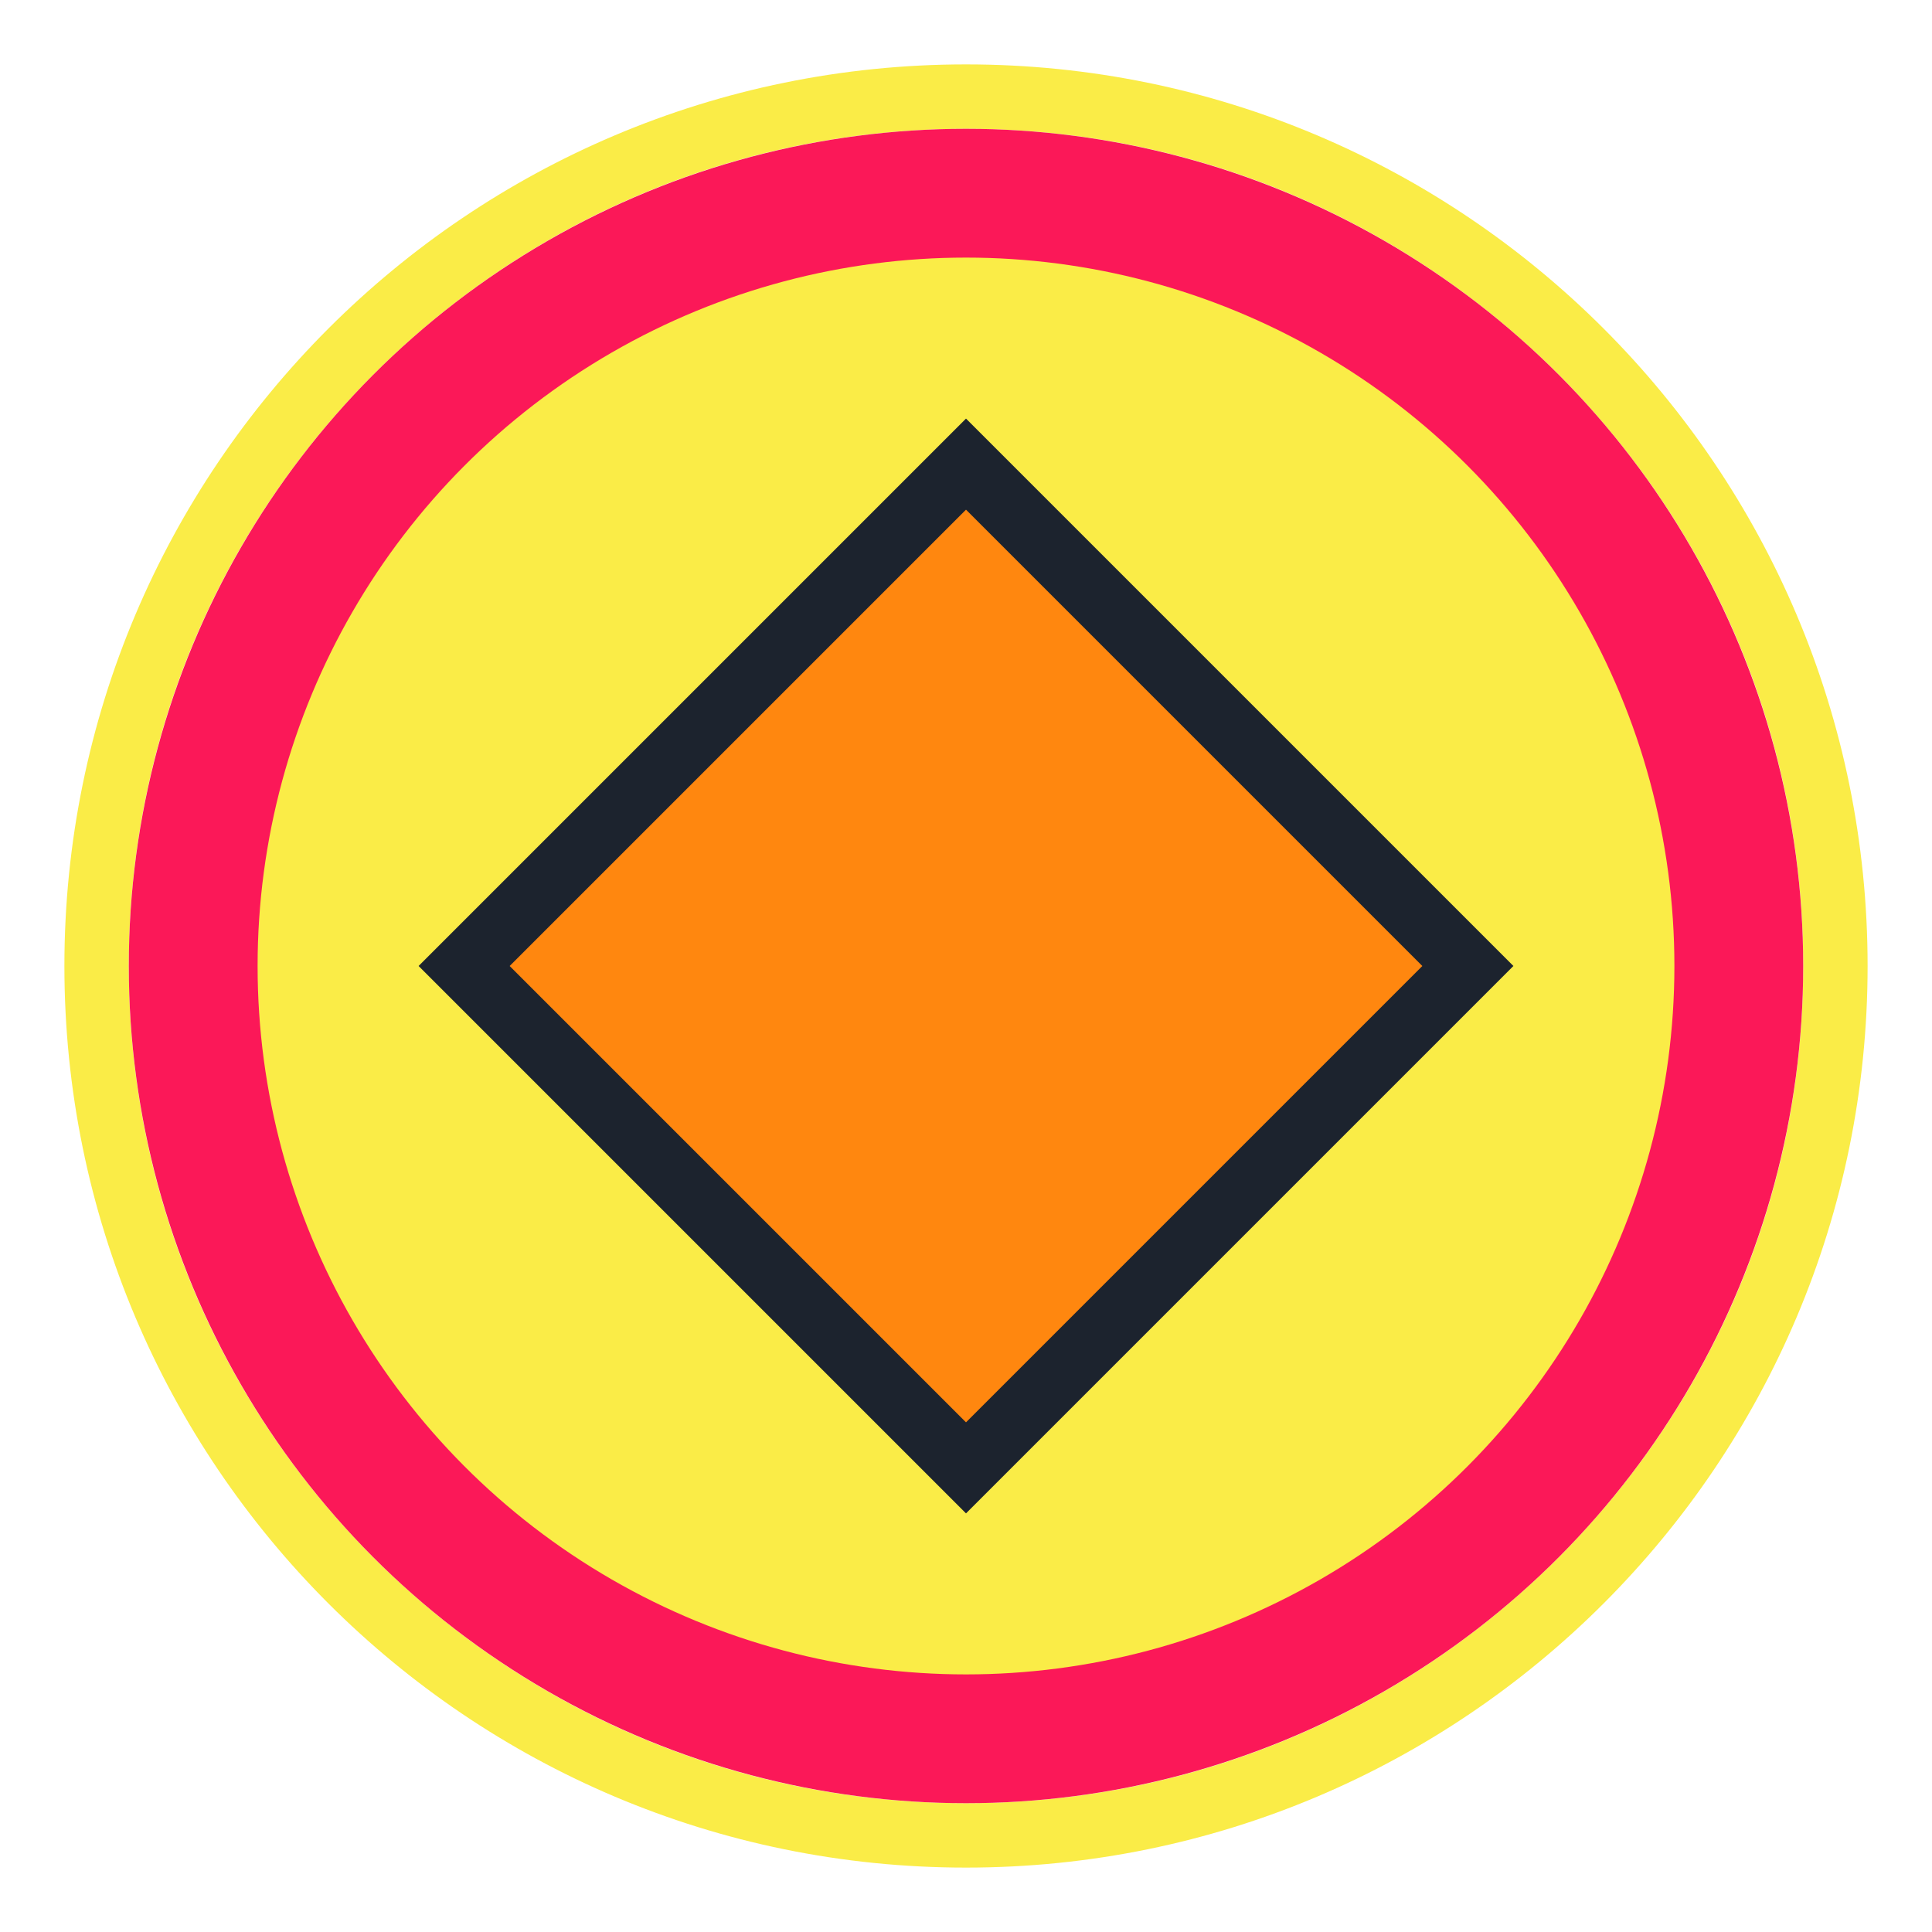 <svg width="30" height="30" viewBox="0 0 30 30" fill="none" xmlns="http://www.w3.org/2000/svg">
<path fill-rule="evenodd" clip-rule="evenodd" d="M29 15C29 22.732 22.732 29 15 29C7.268 29 1 22.732 1 15C1 7.268 7.268 1 15 1C22.732 1 29 7.268 29 15ZM15 28C22.18 28 28 22.18 28 15C28 7.82 22.18 2 15 2C7.82 2 2 7.82 2 15C2 22.18 7.82 28 15 28Z" fill="#FAEC47"/>
<circle cx="15" cy="15" r="13" fill="#FB1858"/>
<circle cx="15" cy="15" r="11" fill="#FAEC47"/>
<path d="M15 22.793L22.793 15L15 7.207L7.207 15L15 22.793Z" fill="#FF870F"/>
<path d="M15 7.914L22.086 15L15 22.086L7.914 15L15 7.914ZM15 6.5L6.5 15L15 23.5L23.5 15L15 6.5Z" fill="#1C232E"/>
</svg>
